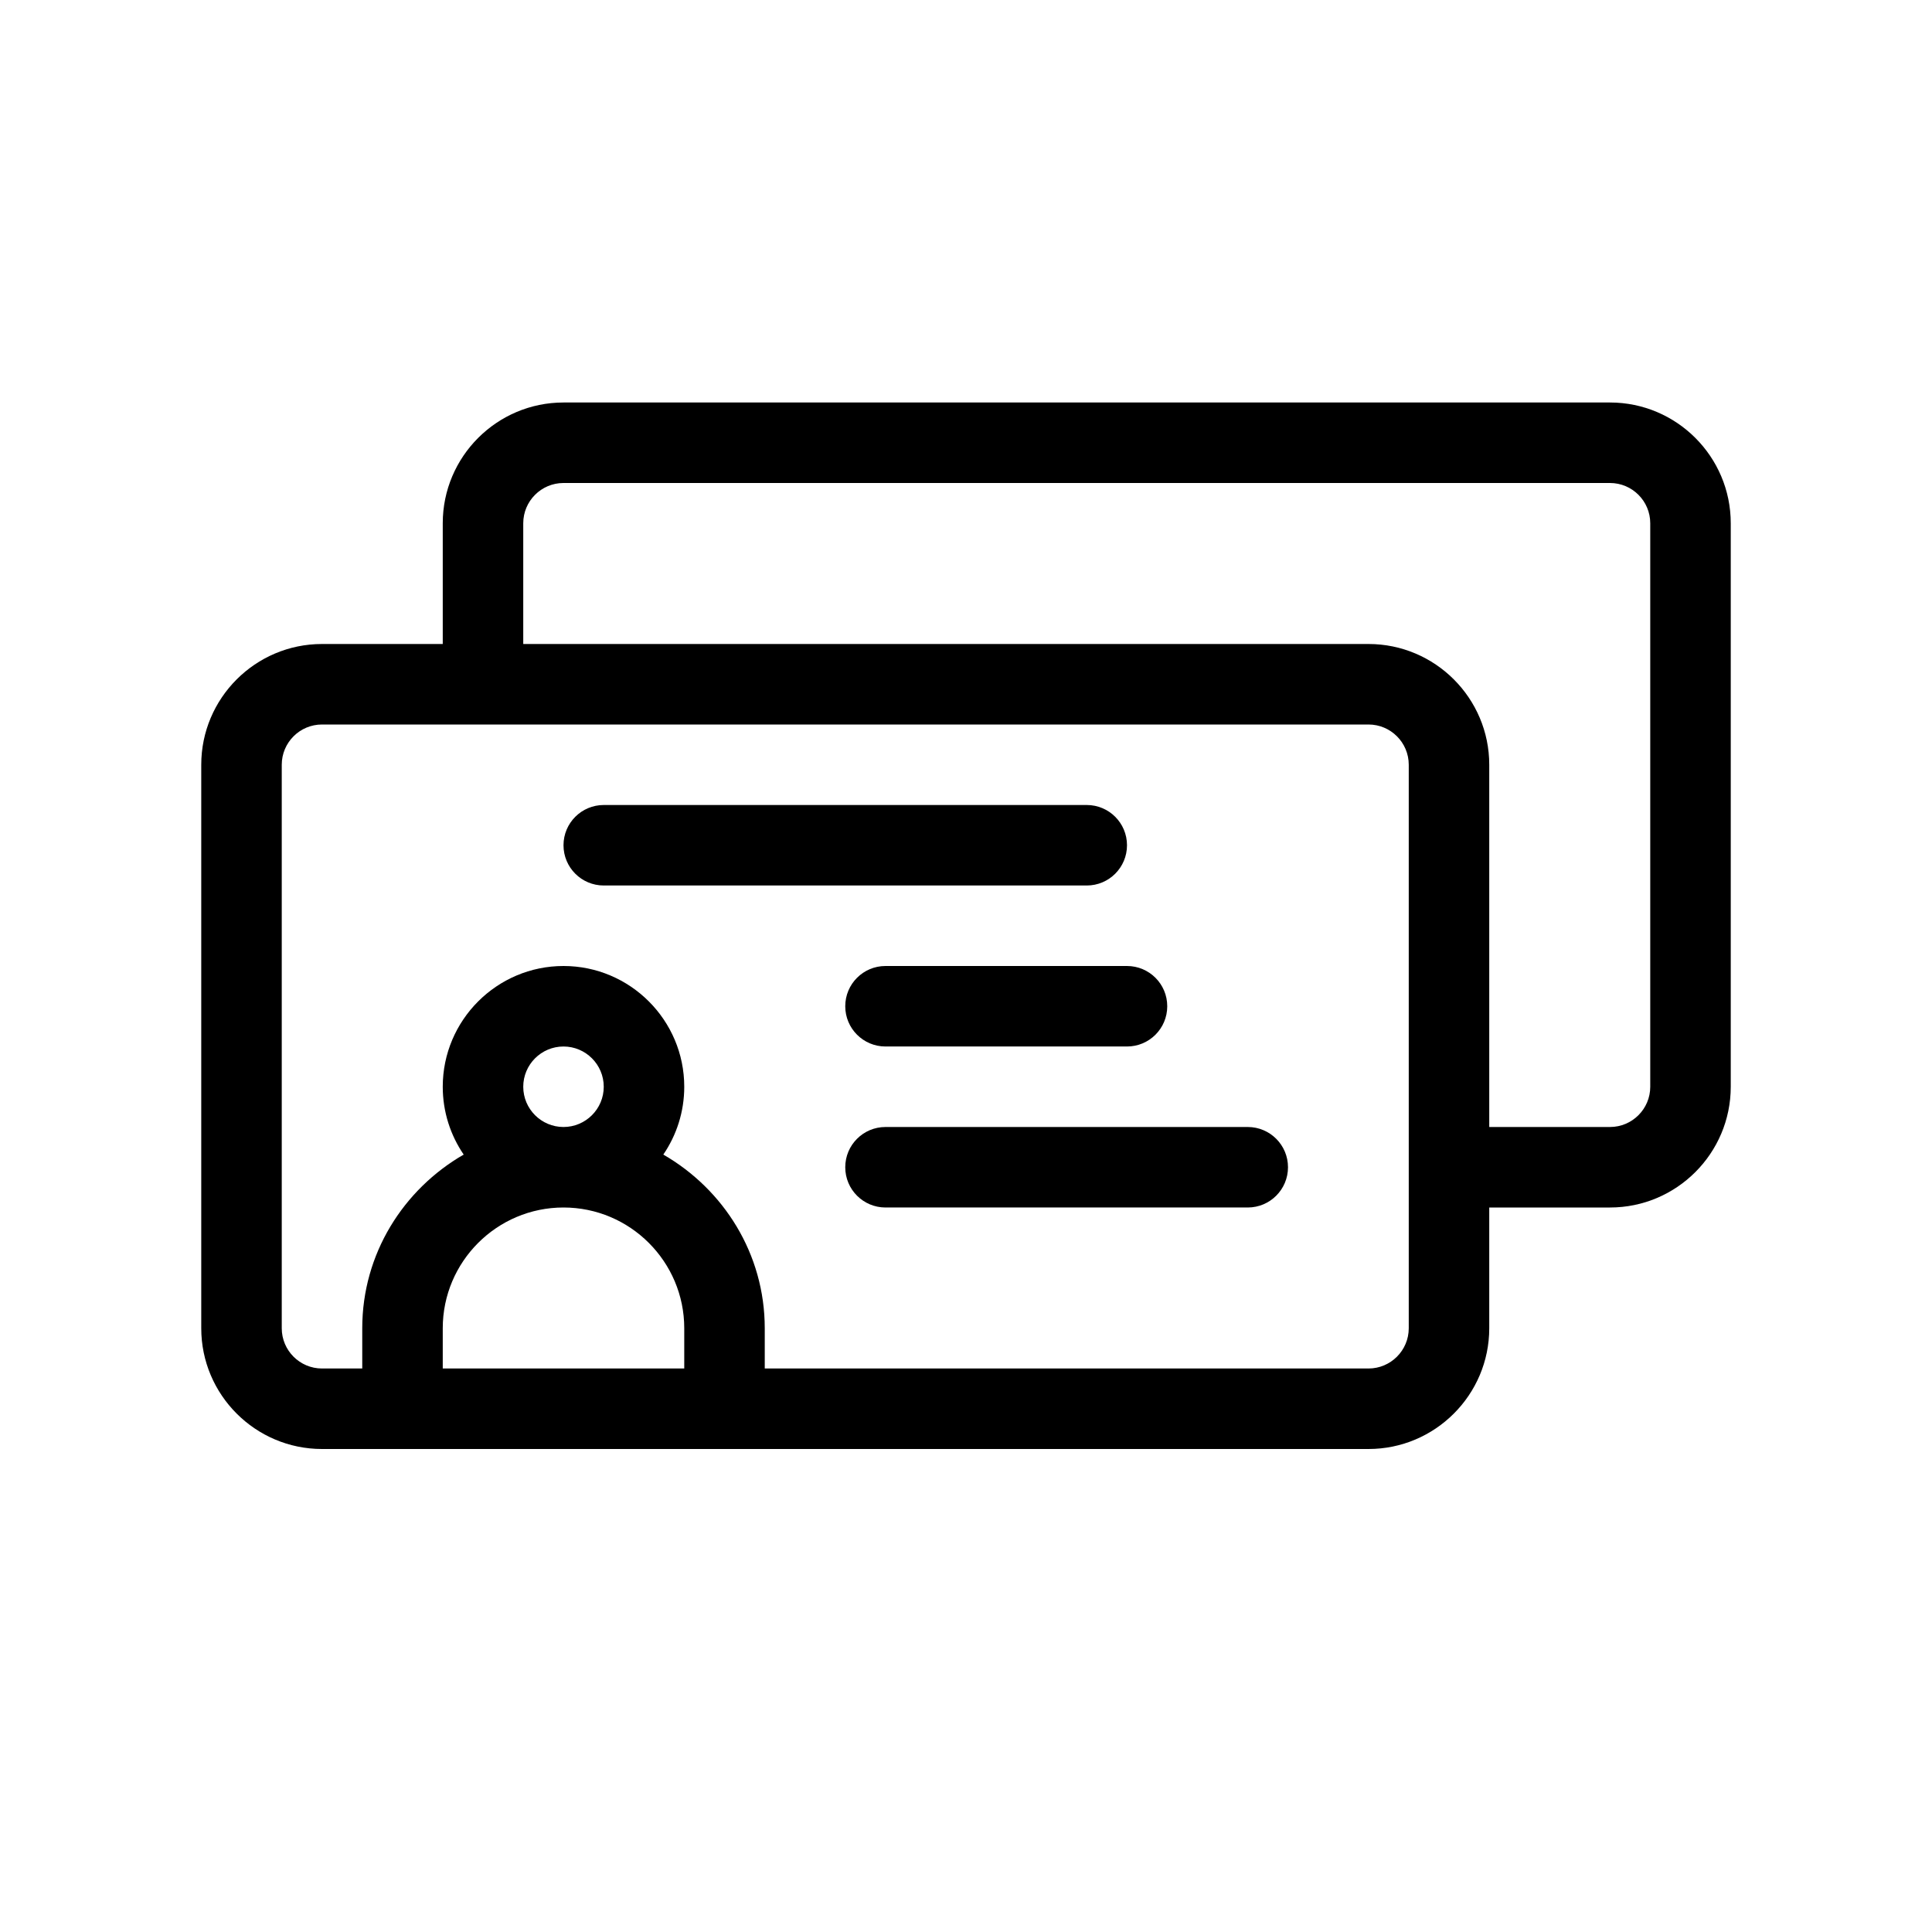 <?xml version="1.0" encoding="UTF-8"?>
<svg id="Outline" xmlns="http://www.w3.org/2000/svg" version="1.1" viewBox="0 0 48 48">
  <path d="M40,10H14c-1.654,0-3,1.346-3,3v3h-3c-1.654,0-3,1.346-3,3v14c0,1.654,1.346,3,3,3h26c1.654,0,3-1.346,3-3v-3h3c1.654,0,3-1.346,3-3v-14c0-1.654-1.346-3-3-3ZM17,34h-6v-1c0-1.654,1.346-3,3-3s3,1.346,3,3v1ZM13,27c0-.552.449-1,1-1s1,.448,1,1-.449,1-1,1-1-.448-1-1ZM35,33c0,.552-.449,1-1,1h-15v-1c0-1.85-1.022-3.451-2.52-4.315.328-.481.52-1.06.52-1.685,0-1.654-1.346-3-3-3s-3,1.346-3,3c0,.624.192,1.204.52,1.685-1.498.865-2.52,2.465-2.52,4.315v1h-1c-.551,0-1-.448-1-1v-14c0-.552.449-1,1-1h26c.551,0,1,.448,1,1v14ZM41,27c0,.552-.449,1-1,1h-3v-9c0-1.654-1.346-3-3-3H13v-3c0-.552.449-1,1-1h26c.551,0,1,.448,1,1v14Z" fill="#000" stroke-width="0"/>
  <path d="M28,21c0-.553-.448-1-1-1h-12c-.552,0-1,.447-1,1s.448,1,1,1h12c.552,0,1-.447,1-1Z" fill="#000" stroke-width="0"/>
  <path d="M22,24c-.552,0-1,.447-1,1s.448,1,1,1h6c.552,0,1-.447,1-1s-.448-1-1-1h-6Z" fill="#000" stroke-width="0"/>
  <path d="M31,28h-9c-.552,0-1,.447-1,1s.448,1,1,1h9c.552,0,1-.447,1-1s-.448-1-1-1Z" fill="#000" stroke-width="0"/>
</svg>